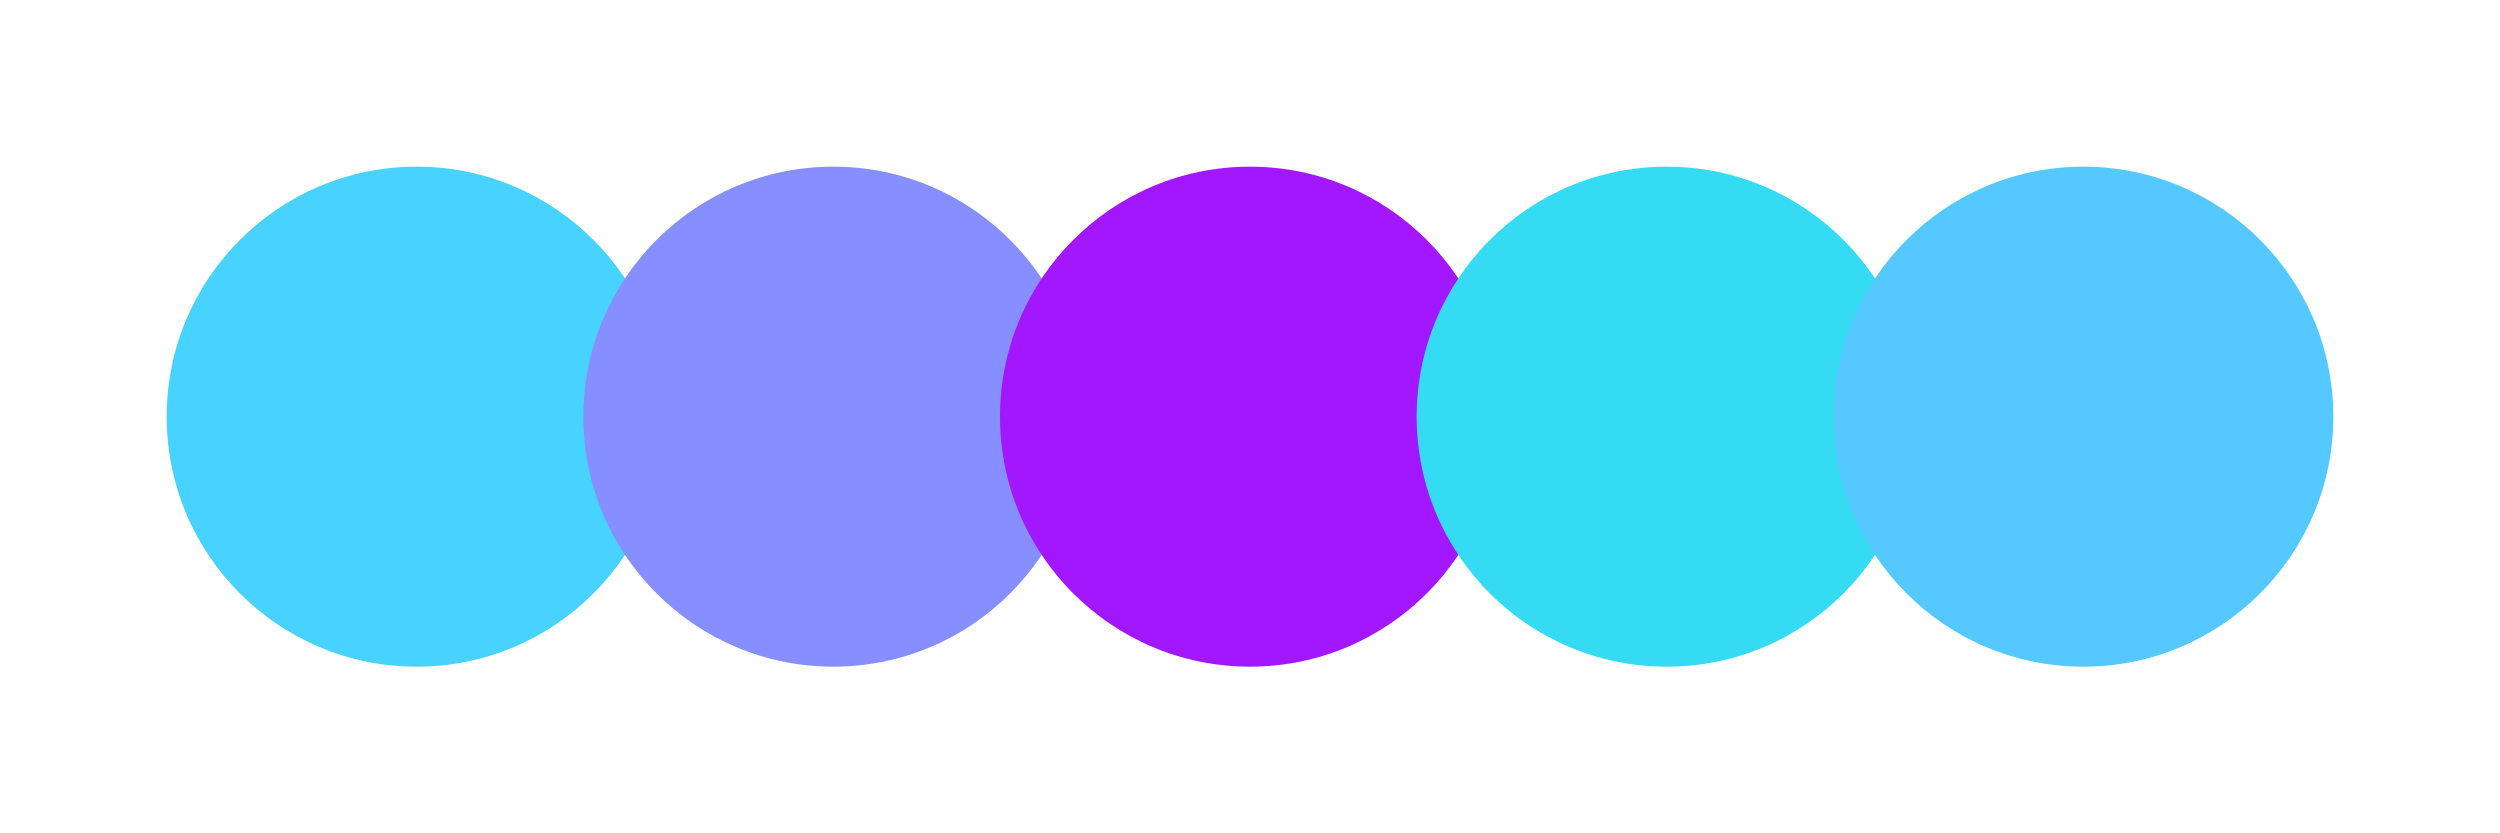 <svg width="300" height="100" xmlns="http://www.w3.org/2000/svg"><circle cx="50" cy="50" r="30" fill="#48d2ff"/><circle cx="100" cy="50" r="30" fill="#878eff"/><circle cx="150" cy="50" r="30" fill="#a317ff"/><circle cx="200" cy="50" r="30" fill="#34dbf3"/><circle cx="250" cy="50" r="30" fill="#55c9ff"/></svg>